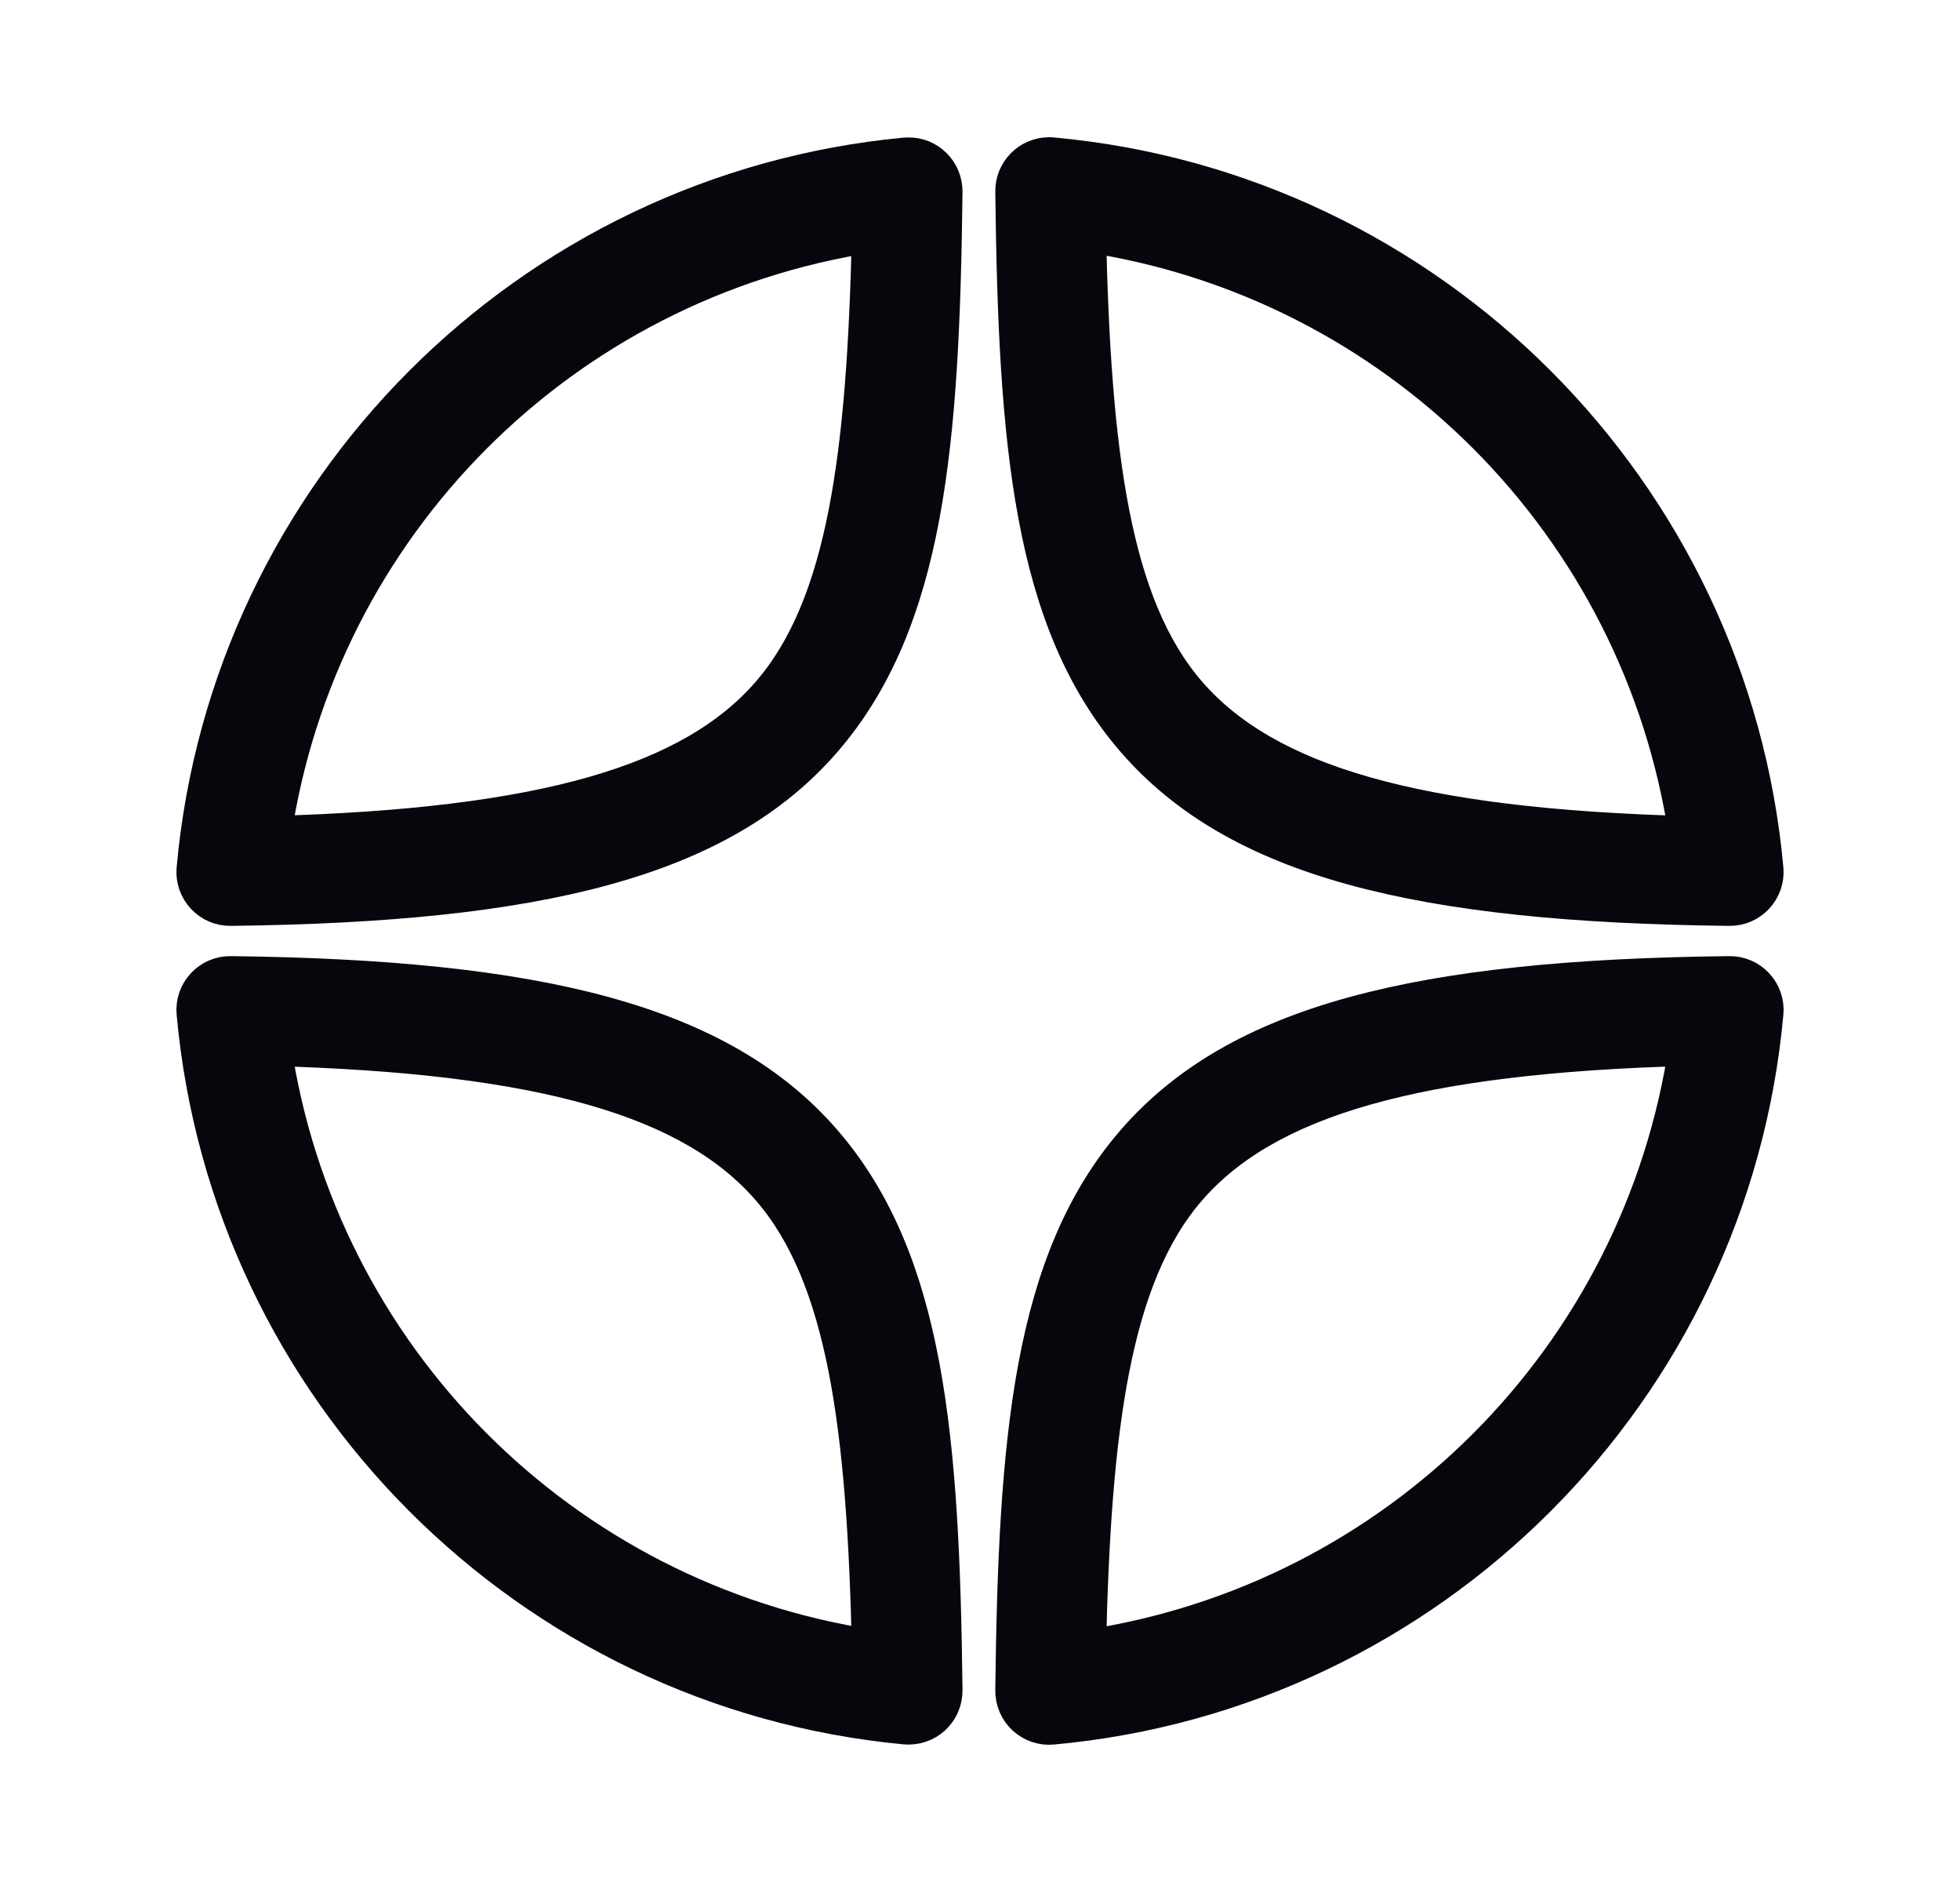 <svg xmlns="http://www.w3.org/2000/svg" width="25" height="24" viewBox="0 0 25 24" fill="none">
<path d="M13.377 2C13.32 2.001 13.263 2.012 13.21 2.035C13.158 2.057 13.11 2.09 13.07 2.131C13.03 2.172 12.998 2.221 12.976 2.274C12.955 2.327 12.944 2.384 12.945 2.442C12.983 5.653 13.171 7.914 14.485 9.428C15.8 10.942 18.102 11.514 22.058 11.557C22.119 11.558 22.18 11.546 22.236 11.522C22.292 11.498 22.342 11.462 22.384 11.417C22.425 11.372 22.457 11.319 22.477 11.261C22.496 11.204 22.504 11.142 22.498 11.082C22.061 6.272 18.231 2.44 13.421 2.002C13.406 2 13.392 2 13.377 2ZM11.583 2.003C11.572 2.003 11.561 2.003 11.55 2.004C6.754 2.455 2.937 6.281 2.502 11.082C2.496 11.142 2.504 11.204 2.523 11.261C2.543 11.319 2.575 11.372 2.616 11.417C2.658 11.462 2.708 11.498 2.764 11.522C2.82 11.546 2.881 11.558 2.942 11.557C6.886 11.512 9.183 10.939 10.493 9.425C11.803 7.911 11.989 5.652 12.027 2.444C12.027 2.386 12.016 2.328 11.994 2.274C11.972 2.22 11.94 2.171 11.898 2.13C11.857 2.089 11.808 2.056 11.754 2.034C11.7 2.012 11.642 2.002 11.583 2.003ZM13.857 2.965C17.831 3.559 20.949 6.681 21.537 10.657C18.044 10.564 16.14 10.003 15.144 8.856C14.165 7.728 13.92 5.785 13.857 2.965ZM11.116 2.969C11.053 5.785 10.807 7.726 9.832 8.853C8.84 10 6.943 10.561 3.463 10.656C4.05 6.689 7.155 3.573 11.116 2.969ZM2.942 12.443C2.881 12.442 2.82 12.454 2.764 12.478C2.708 12.502 2.658 12.538 2.616 12.583C2.575 12.628 2.543 12.681 2.523 12.738C2.504 12.796 2.496 12.857 2.502 12.918C2.938 17.719 6.754 21.545 11.55 21.996C11.611 22.001 11.672 21.994 11.73 21.974C11.788 21.955 11.841 21.923 11.886 21.882C11.931 21.84 11.967 21.79 11.991 21.734C12.015 21.677 12.027 21.617 12.027 21.556C11.989 18.348 11.803 16.089 10.493 14.575C9.183 13.061 6.886 12.488 2.942 12.443ZM22.058 12.443C18.102 12.486 15.799 13.058 14.485 14.572C13.171 16.086 12.983 18.347 12.945 21.558C12.944 21.619 12.957 21.68 12.981 21.736C13.005 21.792 13.04 21.843 13.085 21.884C13.13 21.925 13.183 21.957 13.241 21.977C13.299 21.996 13.36 22.004 13.421 21.998C18.23 21.56 22.061 17.729 22.498 12.919C22.504 12.858 22.497 12.797 22.477 12.739C22.457 12.681 22.426 12.628 22.384 12.583C22.343 12.538 22.292 12.502 22.236 12.478C22.18 12.454 22.119 12.442 22.058 12.443ZM21.537 13.343C20.949 17.32 17.831 20.441 13.857 21.035C13.92 18.215 14.165 16.272 15.144 15.144C16.14 13.997 18.044 13.436 21.537 13.343ZM3.463 13.344C6.943 13.438 8.84 14 9.832 15.147C10.807 16.274 11.053 18.215 11.116 21.031C7.155 20.427 4.05 17.311 3.463 13.344Z" fill="#08050D" stroke="#08050D" stroke-width="0.5"/>
</svg>
